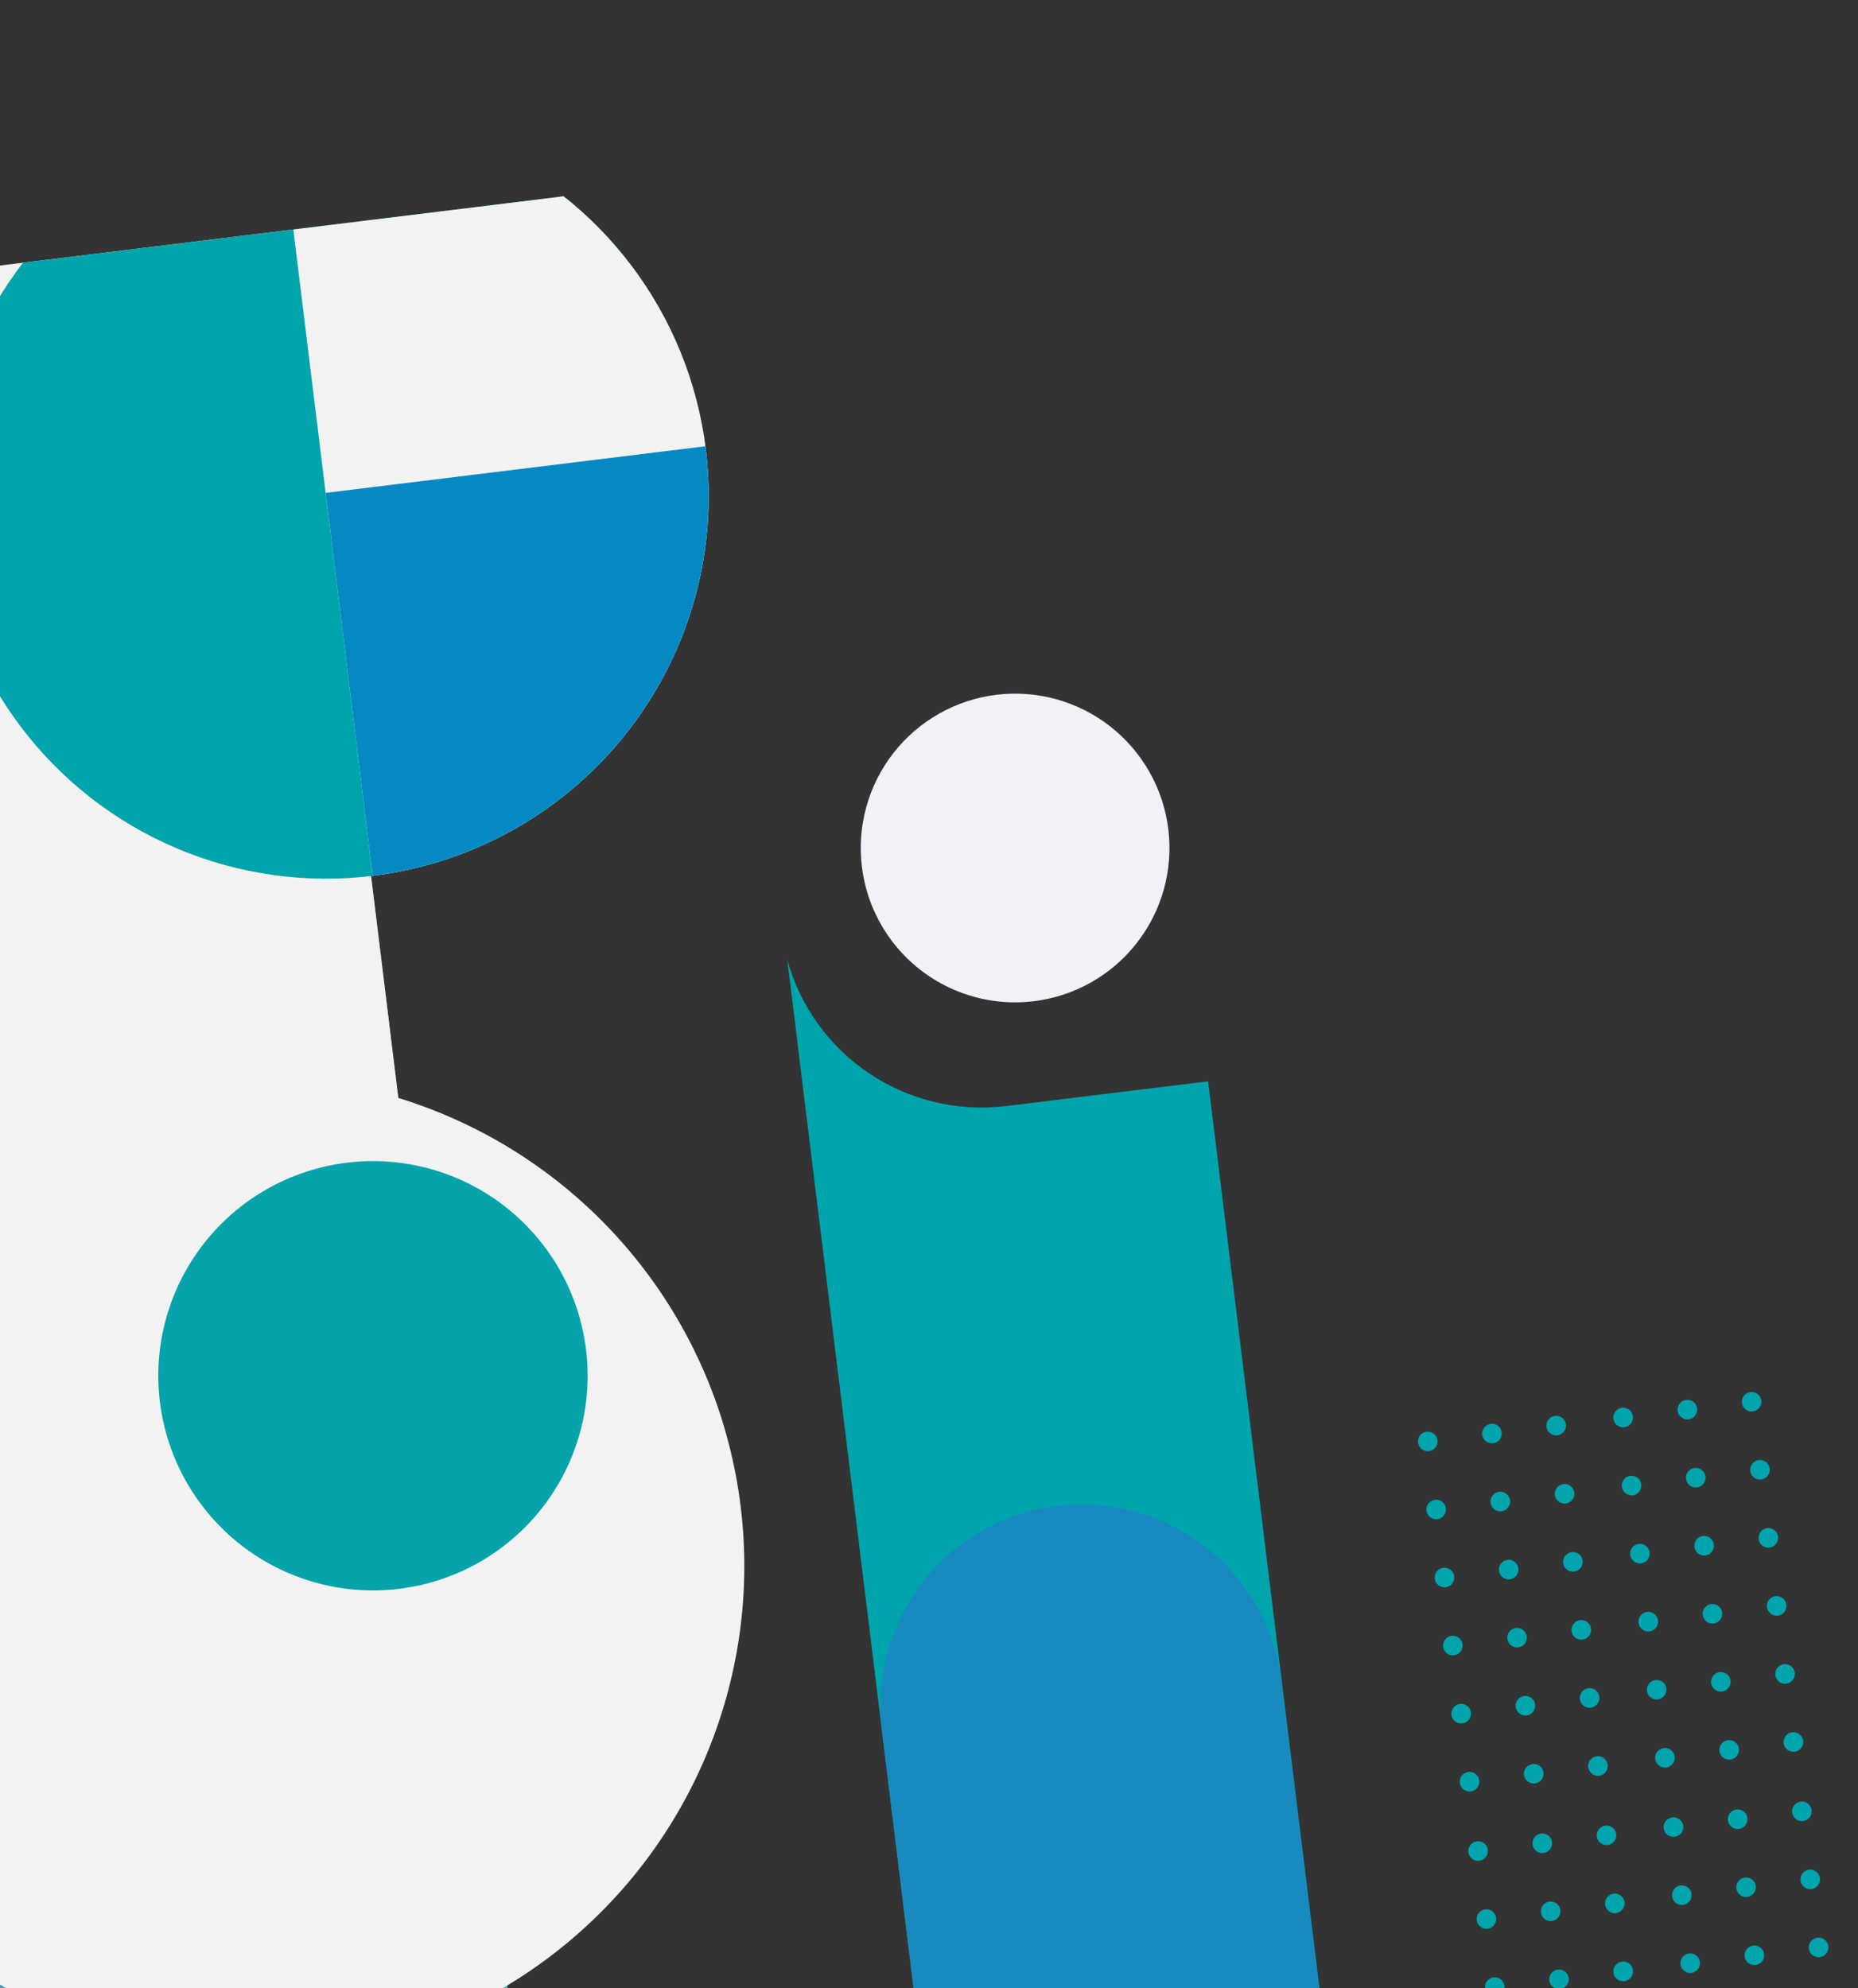 <svg id="Layer_1" data-name="Layer 1" xmlns="http://www.w3.org/2000/svg" xmlns:xlink="http://www.w3.org/1999/xlink" viewBox="0 0 1196.18 1280"><rect x="0" y="0" width="1196.18" height="1280" fill="#333333" stroke="none"/><defs><style>.cls-1{fill:none;}.cls-2{clip-path:url(#clip-path);}.cls-3{clip-path:url(#clip-path-2);}.cls-4{isolation:isolate;}.cls-5{clip-path:url(#clip-path-3);}.cls-6{clip-path:url(#clip-path-4);}.cls-7{clip-path:url(#clip-path-5);}.cls-8{fill:#59afb2;}.cls-9{clip-path:url(#clip-path-6);}.cls-10{clip-path:url(#clip-path-7);}.cls-11{fill:#f2f2f2;}.cls-12{clip-path:url(#clip-path-8);}.cls-13{clip-path:url(#clip-path-9);}.cls-14{fill:#5293b3;}.cls-15{clip-path:url(#clip-path-10);}.cls-16{clip-path:url(#clip-path-11);}.cls-17{clip-path:url(#clip-path-12);}.cls-18{clip-path:url(#clip-path-14);}.cls-19{fill:#a9ddde;}.cls-20{clip-path:url(#clip-path-16);}.cls-21{clip-path:url(#clip-path-17);}.cls-22{fill:#00a4ac;}.cls-23{clip-path:url(#clip-path-18);}.cls-24{clip-path:url(#clip-path-19);}.cls-25{clip-path:url(#clip-path-20);}.cls-26{clip-path:url(#clip-path-22);}.cls-27{fill:#188ac0;}.cls-28{clip-path:url(#clip-path-24);}.cls-29{clip-path:url(#clip-path-25);}.cls-30{clip-path:url(#clip-path-26);}.cls-31{clip-path:url(#clip-path-28);}.cls-32{fill:#00a4ab;}.cls-33{clip-path:url(#clip-path-30);}.cls-34{clip-path:url(#clip-path-31);}.cls-35{clip-path:url(#clip-path-34);}.cls-36{clip-path:url(#clip-path-35);}.cls-37{fill:#0589c3;}.cls-38{clip-path:url(#clip-path-38);}.cls-39{clip-path:url(#clip-path-39);}.cls-40{fill:#00a4ad;}.cls-41{clip-path:url(#clip-path-40);}.cls-42{clip-path:url(#clip-path-41);}.cls-43{clip-path:url(#clip-path-42);}.cls-44{clip-path:url(#clip-path-43);}.cls-45{fill:#06a4aa;}.cls-46{clip-path:url(#clip-path-44);}.cls-47{clip-path:url(#clip-path-45);}.cls-48{fill:#f3f1f8;}</style><clipPath id="clip-path"><rect class="cls-1" width="1196.18" height="1280"/></clipPath><clipPath id="clip-path-2"><rect class="cls-1" x="-834.28" y="145.01" width="2191.42" height="1643.57" transform="translate(-115.87 39.07) rotate(-7)"/></clipPath><clipPath id="clip-path-3"><rect class="cls-1" x="-926.38" y="17.33" width="2375.54" height="1898.8"/></clipPath><clipPath id="clip-path-4"><path class="cls-1" d="M73.85,284.08A129.62,129.62,0,0,1,218.37,396.87l140,1140.23a129.62,129.62,0,0,1-112.93,144.4q-71.1,8.73-118.21,101.54L-39.08,428.48A129.62,129.62,0,0,1,73.85,284.08Z"/></clipPath><clipPath id="clip-path-5"><rect class="cls-1" x="-55.07" y="268.16" width="440.1" height="1514.91"/></clipPath><clipPath id="clip-path-6"><path class="cls-1" d="M4.45-281.2A129.65,129.65,0,0,1,149-168.37L289,972.24a129.65,129.65,0,0,1-112.94,144.45Q105,1125.42,63.15,1261.14L-108.49-136.76A129.65,129.65,0,0,1,4.45-281.2Z"/></clipPath><clipPath id="clip-path-7"><rect class="cls-1" x="-124.45" y="17.33" width="445.08" height="1243.81"/></clipPath><clipPath id="clip-path-8"><path class="cls-1" d="M37.37,1679a128.43,128.43,0,0,1-51,17.63l-256.76,31.53a128.54,128.54,0,0,1-53.8-4.76Zm48.37-52.1a129.19,129.19,0,0,1-7.61,13l-451.38,55.42a130.63,130.63,0,0,1-10.53-10.78Zm13.6-47.12a127.79,127.79,0,0,1-2.45,15.92l-499,61.28a128.79,128.79,0,0,1-6.22-14.86Zm-2.51-44.43,2,16.75.09.74-513.51,63.05-.09-.74-2.05-16.75Zm-5.76-46.87,3,24.48-513.51,63-3-24.48Zm-5.33-43.38,3.1,25.19-513.51,63-3.09-25.19Zm-5.58-45.47,3.69,30.08-513.5,63-3.7-30.08Zm-5.58-45.48,4.21,34.28-513.51,63-4.21-34.28Zm-5.5-44.77,4.64,37.78-513.51,63-4.64-37.78Zm-.52-4.2-513.5,63L-593.25,160.42l209.68-25.74-.9-7.37L-80.64,90Z"/></clipPath><clipPath id="clip-path-9"><rect class="cls-1" x="-594.44" y="89.91" width="709.42" height="1654.37"/></clipPath><clipPath id="clip-path-10"><path class="cls-1" d="M-594.2,152.69l513.51-63L-22,567.49A129.43,129.43,0,0,1-134.61,711.82,129.46,129.46,0,0,0-247.2,856.16l19.06,155.21c17.44,142-83.38,271.26-225.18,288.67Z"/></clipPath><clipPath id="clip-path-11"><rect class="cls-1" x="-594.44" y="89.56" width="654.99" height="1210.72"/></clipPath><clipPath id="clip-path-12"><rect class="cls-1" x="-532.78" y="108.76" width="531.46" height="1171.47" transform="translate(-86.63 -27.37) rotate(-7)"/></clipPath><clipPath id="clip-path-14"><rect class="cls-1" x="-525.73" y="115.81" width="517.37" height="1157.38" transform="translate(-86.63 -27.37) rotate(-7)"/></clipPath><clipPath id="clip-path-16"><path class="cls-1" d="M777.79,696.17l90.73,738.95a129.65,129.65,0,0,1-112.93,144.45q-71.1,8.73-112.93,144.45L506.87,618.1a129.72,129.72,0,0,0,140.79,94Z"/></clipPath><clipPath id="clip-path-17"><rect class="cls-1" x="506.7" y="586.22" width="393.49" height="1138.14"/></clipPath><clipPath id="clip-path-18"><path class="cls-1" d="M680.55,969.44a129.52,129.52,0,0,1,144.37,112.7l76.25,621A129.57,129.57,0,0,1,644,1734.71l-76.25-621A129.52,129.52,0,0,1,680.55,969.44Z"/></clipPath><clipPath id="clip-path-19"><rect class="cls-1" x="551.89" y="953.39" width="365.39" height="910.08"/></clipPath><clipPath id="clip-path-20"><rect class="cls-1" x="597.88" y="959.08" width="273.48" height="899.4" transform="translate(-166.21 100.03) rotate(-7)"/></clipPath><clipPath id="clip-path-22"><rect class="cls-1" x="604.93" y="966.13" width="259.39" height="885.3" transform="translate(-166.21 100.03) rotate(-7)"/></clipPath><clipPath id="clip-path-24"><ellipse class="cls-1" cx="209.92" cy="319.47" rx="246.33" ry="246.26" transform="translate(-37.55 28.12) rotate(-7.04)"/></clipPath><clipPath id="clip-path-25"><rect class="cls-1" x="-64.68" y="44.73" width="549.32" height="549.32"/></clipPath><clipPath id="clip-path-26"><rect class="cls-1" x="20.97" y="34.69" width="772.52" height="1602.85" transform="translate(-98.86 55.86) rotate(-7)"/></clipPath><clipPath id="clip-path-28"><rect class="cls-1" x="-36.36" y="73.17" width="493.4" height="493.4" transform="translate(-37.41 28.02) rotate(-7)"/></clipPath><clipPath id="clip-path-30"><path class="cls-1" d="M692.53-5.3,871.87,1455.31A129.65,129.65,0,0,1,759,1599.8l-257.37,31.6a129.66,129.66,0,0,1-144.48-112.88L177.8,57.9Z"/></clipPath><clipPath id="clip-path-31"><rect class="cls-1" x="177.61" y="44.73" width="307.04" height="549.32"/></clipPath><clipPath id="clip-path-34"><rect class="cls-1" x="234.27" y="300.76" width="246.33" height="419.07" transform="translate(-59.52 47.36) rotate(-7)"/></clipPath><clipPath id="clip-path-35"><rect class="cls-1" x="209.63" y="287.01" width="275.02" height="307.04"/></clipPath><clipPath id="clip-path-38"><path class="cls-1" d="M952.33,1198a6.3,6.3,0,1,1,5.52-7,6.33,6.33,0,0,1-5.52,7Zm5.37,43.82a6.31,6.31,0,1,1,5.53-7,6.32,6.32,0,0,1-5.53,7Zm5.38,43.81a6.31,6.31,0,1,1,5.53-7,6.32,6.32,0,0,1-5.53,7Zm5.38,43.81a6.31,6.31,0,1,1,5.53-7,6.32,6.32,0,0,1-5.53,7Zm5.38,43.81a6.31,6.31,0,1,1,5.53-7,6.32,6.32,0,0,1-5.53,7Zm5.38,43.81a6.3,6.3,0,1,1,5.53-7,6.32,6.32,0,0,1-5.53,7ZM993.66,1193a6.31,6.31,0,1,1,5.53-7A6.33,6.33,0,0,1,993.66,1193Zm5.38,43.81a6.31,6.31,0,1,1,5.53-7,6.33,6.33,0,0,1-5.53,7Zm5.38,43.81a6.3,6.3,0,1,1,5.53-7,6.33,6.33,0,0,1-5.53,7Zm5.38,43.81a6.3,6.3,0,1,1,5.53-7A6.32,6.32,0,0,1,1009.8,1324.39Zm5.38,43.82a6.31,6.31,0,1,1,5.52-7A6.33,6.33,0,0,1,1015.18,1368.21Zm5.38,43.81a6.31,6.31,0,1,1,5.52-7,6.33,6.33,0,0,1-5.52,7ZM1035,1187.88a6.3,6.3,0,1,1,5.52-7A6.33,6.33,0,0,1,1035,1187.88Zm5.38,43.82a6.31,6.31,0,1,1,5.52-7,6.33,6.33,0,0,1-5.52,7Zm5.38,43.81a6.31,6.31,0,1,1,5.52-7,6.33,6.33,0,0,1-5.52,7Zm5.38,43.81a6.31,6.31,0,1,1,5.52-7A6.33,6.33,0,0,1,1051.14,1319.32Zm5.37,43.81a6.31,6.31,0,1,1,5.53-7A6.32,6.32,0,0,1,1056.51,1363.13Zm5.38,43.81a6.3,6.3,0,1,1,5.53-7A6.32,6.32,0,0,1,1061.89,1406.94Zm16.24-224.35a6.31,6.31,0,1,1,5.53-7A6.32,6.32,0,0,1,1078.13,1182.59Zm5.38,43.81a6.31,6.31,0,1,1,5.53-7,6.32,6.32,0,0,1-5.53,7Zm5.38,43.81a6.31,6.31,0,1,1,5.53-7,6.32,6.32,0,0,1-5.53,7Zm5.38,43.81a6.3,6.3,0,1,1,5.53-7A6.32,6.32,0,0,1,1094.27,1314Zm5.38,43.81a6.3,6.3,0,1,1,5.53-7,6.31,6.31,0,0,1-5.53,7Zm5.38,43.82a6.31,6.31,0,1,1,5.53-7,6.32,6.32,0,0,1-5.53,7Zm14.44-224.14a6.31,6.31,0,1,1,5.53-7,6.32,6.32,0,0,1-5.53,7Zm5.38,43.81a6.3,6.3,0,1,1,5.53-7,6.32,6.32,0,0,1-5.53,7Zm5.38,43.82a6.31,6.31,0,1,1,5.53-7,6.32,6.32,0,0,1-5.53,7Zm5.38,43.81a6.31,6.31,0,1,1,5.53-7,6.32,6.32,0,0,1-5.53,7Zm5.38,43.81a6.31,6.31,0,1,1,5.53-7,6.31,6.31,0,0,1-5.53,7Zm5.38,43.81a6.31,6.31,0,1,1,5.53-7,6.33,6.33,0,0,1-5.53,7Zm14.44-224.13a6.31,6.31,0,1,1,5.52-7A6.33,6.33,0,0,1,1160.81,1172.44Zm5.38,43.81a6.31,6.31,0,1,1,5.52-7,6.33,6.33,0,0,1-5.52,7Zm5.38,43.81a6.31,6.31,0,1,1,5.52-7,6.33,6.33,0,0,1-5.52,7Zm5.38,43.81a6.31,6.31,0,1,1,5.52-7A6.33,6.33,0,0,1,1177,1303.87Zm5.37,43.81a6.3,6.3,0,1,1,5.53-7A6.32,6.32,0,0,1,1182.32,1347.68Zm5.38,43.82a6.31,6.31,0,1,1,5.53-7,6.32,6.32,0,0,1-5.53,7ZM919.94,934.29a6.31,6.31,0,1,1,5.53-7,6.32,6.32,0,0,1-5.53,7Zm5.38,43.81a6.3,6.3,0,1,1,5.53-7,6.31,6.31,0,0,1-5.53,7Zm5.38,43.82a6.31,6.31,0,1,1,5.53-7,6.32,6.32,0,0,1-5.53,7Zm5.38,43.81a6.31,6.31,0,1,1,5.53-7,6.31,6.31,0,0,1-5.53,7Zm5.38,43.81a6.31,6.31,0,1,1,5.53-7,6.33,6.33,0,0,1-5.53,7Zm5.38,43.81a6.31,6.31,0,1,1,5.53-7,6.33,6.33,0,0,1-5.53,7Zm14.43-224.13a6.31,6.31,0,1,1,5.53-7,6.32,6.32,0,0,1-5.53,7ZM966.65,973a6.31,6.31,0,1,1,5.53-7,6.33,6.33,0,0,1-5.53,7Zm5.38,43.81a6.31,6.31,0,1,1,5.53-7,6.33,6.33,0,0,1-5.53,7Zm5.38,43.81a6.3,6.3,0,1,1,5.53-7,6.33,6.33,0,0,1-5.53,7Zm5.38,43.82a6.31,6.31,0,1,1,5.53-7,6.33,6.33,0,0,1-5.53,7Zm5.38,43.81a6.31,6.31,0,1,1,5.53-7,6.33,6.33,0,0,1-5.53,7Zm14.44-224.14a6.31,6.31,0,1,1,5.53-7,6.33,6.33,0,0,1-5.53,7ZM1008,968a6.3,6.3,0,1,1,5.53-7,6.33,6.33,0,0,1-5.53,7Zm5.38,43.82a6.31,6.31,0,1,1,5.53-7,6.33,6.33,0,0,1-5.53,7Zm5.38,43.81a6.31,6.31,0,1,1,5.52-7,6.33,6.33,0,0,1-5.52,7Zm5.38,43.81a6.31,6.31,0,1,1,5.52-7,6.33,6.33,0,0,1-5.52,7Zm5.38,43.81a6.31,6.31,0,1,1,5.52-7,6.33,6.33,0,0,1-5.52,7Zm16.24-224.35a6.31,6.31,0,1,1,5.52-7,6.33,6.33,0,0,1-5.52,7Zm5.37,43.81a6.31,6.31,0,1,1,5.53-7,6.33,6.33,0,0,1-5.53,7Zm5.38,43.81a6.31,6.31,0,1,1,5.53-7,6.32,6.32,0,0,1-5.53,7Zm5.38,43.81a6.31,6.31,0,1,1,5.53-7,6.32,6.32,0,0,1-5.53,7Zm5.38,43.81a6.3,6.3,0,1,1,5.53-7,6.32,6.32,0,0,1-5.53,7Zm5.38,43.82a6.31,6.31,0,1,1,5.53-7,6.32,6.32,0,0,1-5.53,7Zm14.44-224.14a6.31,6.31,0,1,1,5.53-7,6.32,6.32,0,0,1-5.53,7Zm5.38,43.81a6.31,6.31,0,1,1,5.53-7,6.32,6.32,0,0,1-5.53,7Zm5.38,43.81a6.3,6.3,0,1,1,5.53-7,6.32,6.32,0,0,1-5.53,7Zm5.38,43.82a6.31,6.31,0,1,1,5.53-7,6.32,6.32,0,0,1-5.53,7Zm5.38,43.81a6.31,6.31,0,1,1,5.53-7,6.32,6.32,0,0,1-5.53,7Zm5.38,43.81a6.31,6.31,0,1,1,5.53-7,6.31,6.31,0,0,1-5.53,7Zm14.44-224.14a6.3,6.3,0,1,1,5.53-7A6.32,6.32,0,0,1,1128.42,908.69Zm5.38,43.82a6.31,6.31,0,1,1,5.53-7A6.32,6.32,0,0,1,1133.8,952.51Zm5.38,43.81a6.31,6.31,0,1,1,5.53-7,6.32,6.32,0,0,1-5.53,7Zm5.38,43.81a6.31,6.31,0,1,1,5.53-7,6.32,6.32,0,0,1-5.53,7Zm5.38,43.81a6.31,6.31,0,1,1,5.53-7,6.32,6.32,0,0,1-5.53,7Zm5.38,43.81a6.3,6.3,0,1,1,5.53-7,6.31,6.31,0,0,1-5.53,7Z"/></clipPath><clipPath id="clip-path-39"><rect class="cls-1" x="911.94" y="895.04" width="282.13" height="523"/></clipPath><clipPath id="clip-path-40"><ellipse class="cls-1" cx="163.79" cy="1008.25" rx="315.38" ry="315.28" transform="translate(-121.13 27.33) rotate(-6.97)"/></clipPath><clipPath id="clip-path-41"><rect class="cls-1" x="-187.78" y="656.67" width="703.38" height="703.02"/></clipPath><clipPath id="clip-path-42"><path class="cls-1" d="M257,1022.92A138.21,138.21,0,1,0,102.94,902.61,138.24,138.24,0,0,0,257,1022.92Z"/></clipPath><clipPath id="clip-path-43"><rect class="cls-1" x="85.81" y="731.38" width="308.46" height="308.46"/></clipPath><clipPath id="clip-path-44"><path class="cls-1" d="M665.65,644.6a99.38,99.38,0,1,0-110.76-86.53A99.37,99.37,0,0,0,665.65,644.6Z"/></clipPath><clipPath id="clip-path-45"><rect class="cls-1" x="542.64" y="435.02" width="222.01" height="222.01"/></clipPath></defs><title>signup_static_image</title><g class="cls-2"><g class="cls-3"><g class="cls-4"><g class="cls-5"><g class="cls-6"><g class="cls-4"><g class="cls-7"><rect class="cls-8" x="28.16" y="271.46" width="273.48" height="1508.39" transform="translate(-123.77 27.74) rotate(-7)"/></g></g></g><g class="cls-9"><g class="cls-4"><g class="cls-10"><rect class="cls-11" x="-38.58" y="-293.98" width="273.48" height="1552.1" transform="translate(-58.02 15.56) rotate(-7)"/></g></g></g><g class="cls-12"><g class="cls-4"><g class="cls-13"><rect class="cls-14" x="-505.46" y="108.5" width="531.46" height="1616.94" transform="translate(-113.54 -22.38) rotate(-7)"/></g></g></g><g class="cls-15"><g class="cls-4"><g class="cls-16"><g class="cls-17"><g class="cls-4"><g class="cls-16"><g class="cls-18"><g class="cls-4"><g class="cls-16"><path class="cls-19" d="M-602,146.55l527.5-64.77L68,1243.12l-270.48,33.21-257,31.56Z"/></g></g></g></g></g></g></g></g></g><g class="cls-20"><g class="cls-4"><g class="cls-21"><rect class="cls-22" x="566.75" y="591.09" width="273.48" height="1128.32" transform="translate(-135.55 94.34) rotate(-7)"/></g></g></g><g class="cls-23"><g class="cls-4"><g class="cls-24"><g class="cls-25"><g class="cls-4"><g class="cls-24"><g class="cls-26"><g class="cls-4"><g class="cls-24"><rect class="cls-27" x="597.83" y="959.1" width="273.23" height="898.65" transform="translate(-166.17 100) rotate(-7)"/></g></g></g></g></g></g></g></g></g><g class="cls-28"><g class="cls-4"><g class="cls-29"><g class="cls-30"><g class="cls-4"><g class="cls-29"><g class="cls-31"><g class="cls-4"><g class="cls-29"><rect class="cls-32" x="-43.46" y="66.17" width="506.76" height="506.61" transform="translate(-37.37 27.96) rotate(-7)"/></g></g></g><g class="cls-33"><g class="cls-4"><g class="cls-34"><g class="cls-31"><g class="cls-4"><g class="cls-34"><rect class="cls-11" x="266.39" y="13.28" width="532.69" height="1615.33" transform="translate(-96.08 71.04) rotate(-7)"/></g></g></g></g></g></g><g class="cls-35"><g class="cls-4"><g class="cls-36"><g class="cls-31"><g class="cls-4"><g class="cls-36"><rect class="cls-37" x="227.22" y="293.71" width="260.43" height="433.17" transform="matrix(0.99, -0.12, 0.12, 0.99, -59.52, 47.36)"/></g></g></g></g></g></g></g></g></g></g></g></g><g class="cls-38"><g class="cls-4"><g class="cls-39"><rect class="cls-40" x="934.64" y="900.07" width="236.83" height="513.14" transform="translate(-133.11 136.96) rotate(-7)"/></g></g></g><g class="cls-41"><g class="cls-4"><g class="cls-42"><rect class="cls-11" x="-158.64" y="685.92" width="644.86" height="644.66" transform="translate(-121.65 27.48) rotate(-7)"/></g></g></g><g class="cls-43"><g class="cls-4"><g class="cls-44"><rect class="cls-45" x="94.86" y="740.49" width="290.6" height="290.51" transform="translate(-106.15 35.87) rotate(-7)"/></g></g></g><g class="cls-46"><g class="cls-4"><g class="cls-47"><rect class="cls-48" x="547.1" y="439.53" width="212.87" height="212.87" transform="translate(-61.66 83.71) rotate(-7)"/></g></g></g></g></g></g></g></svg>